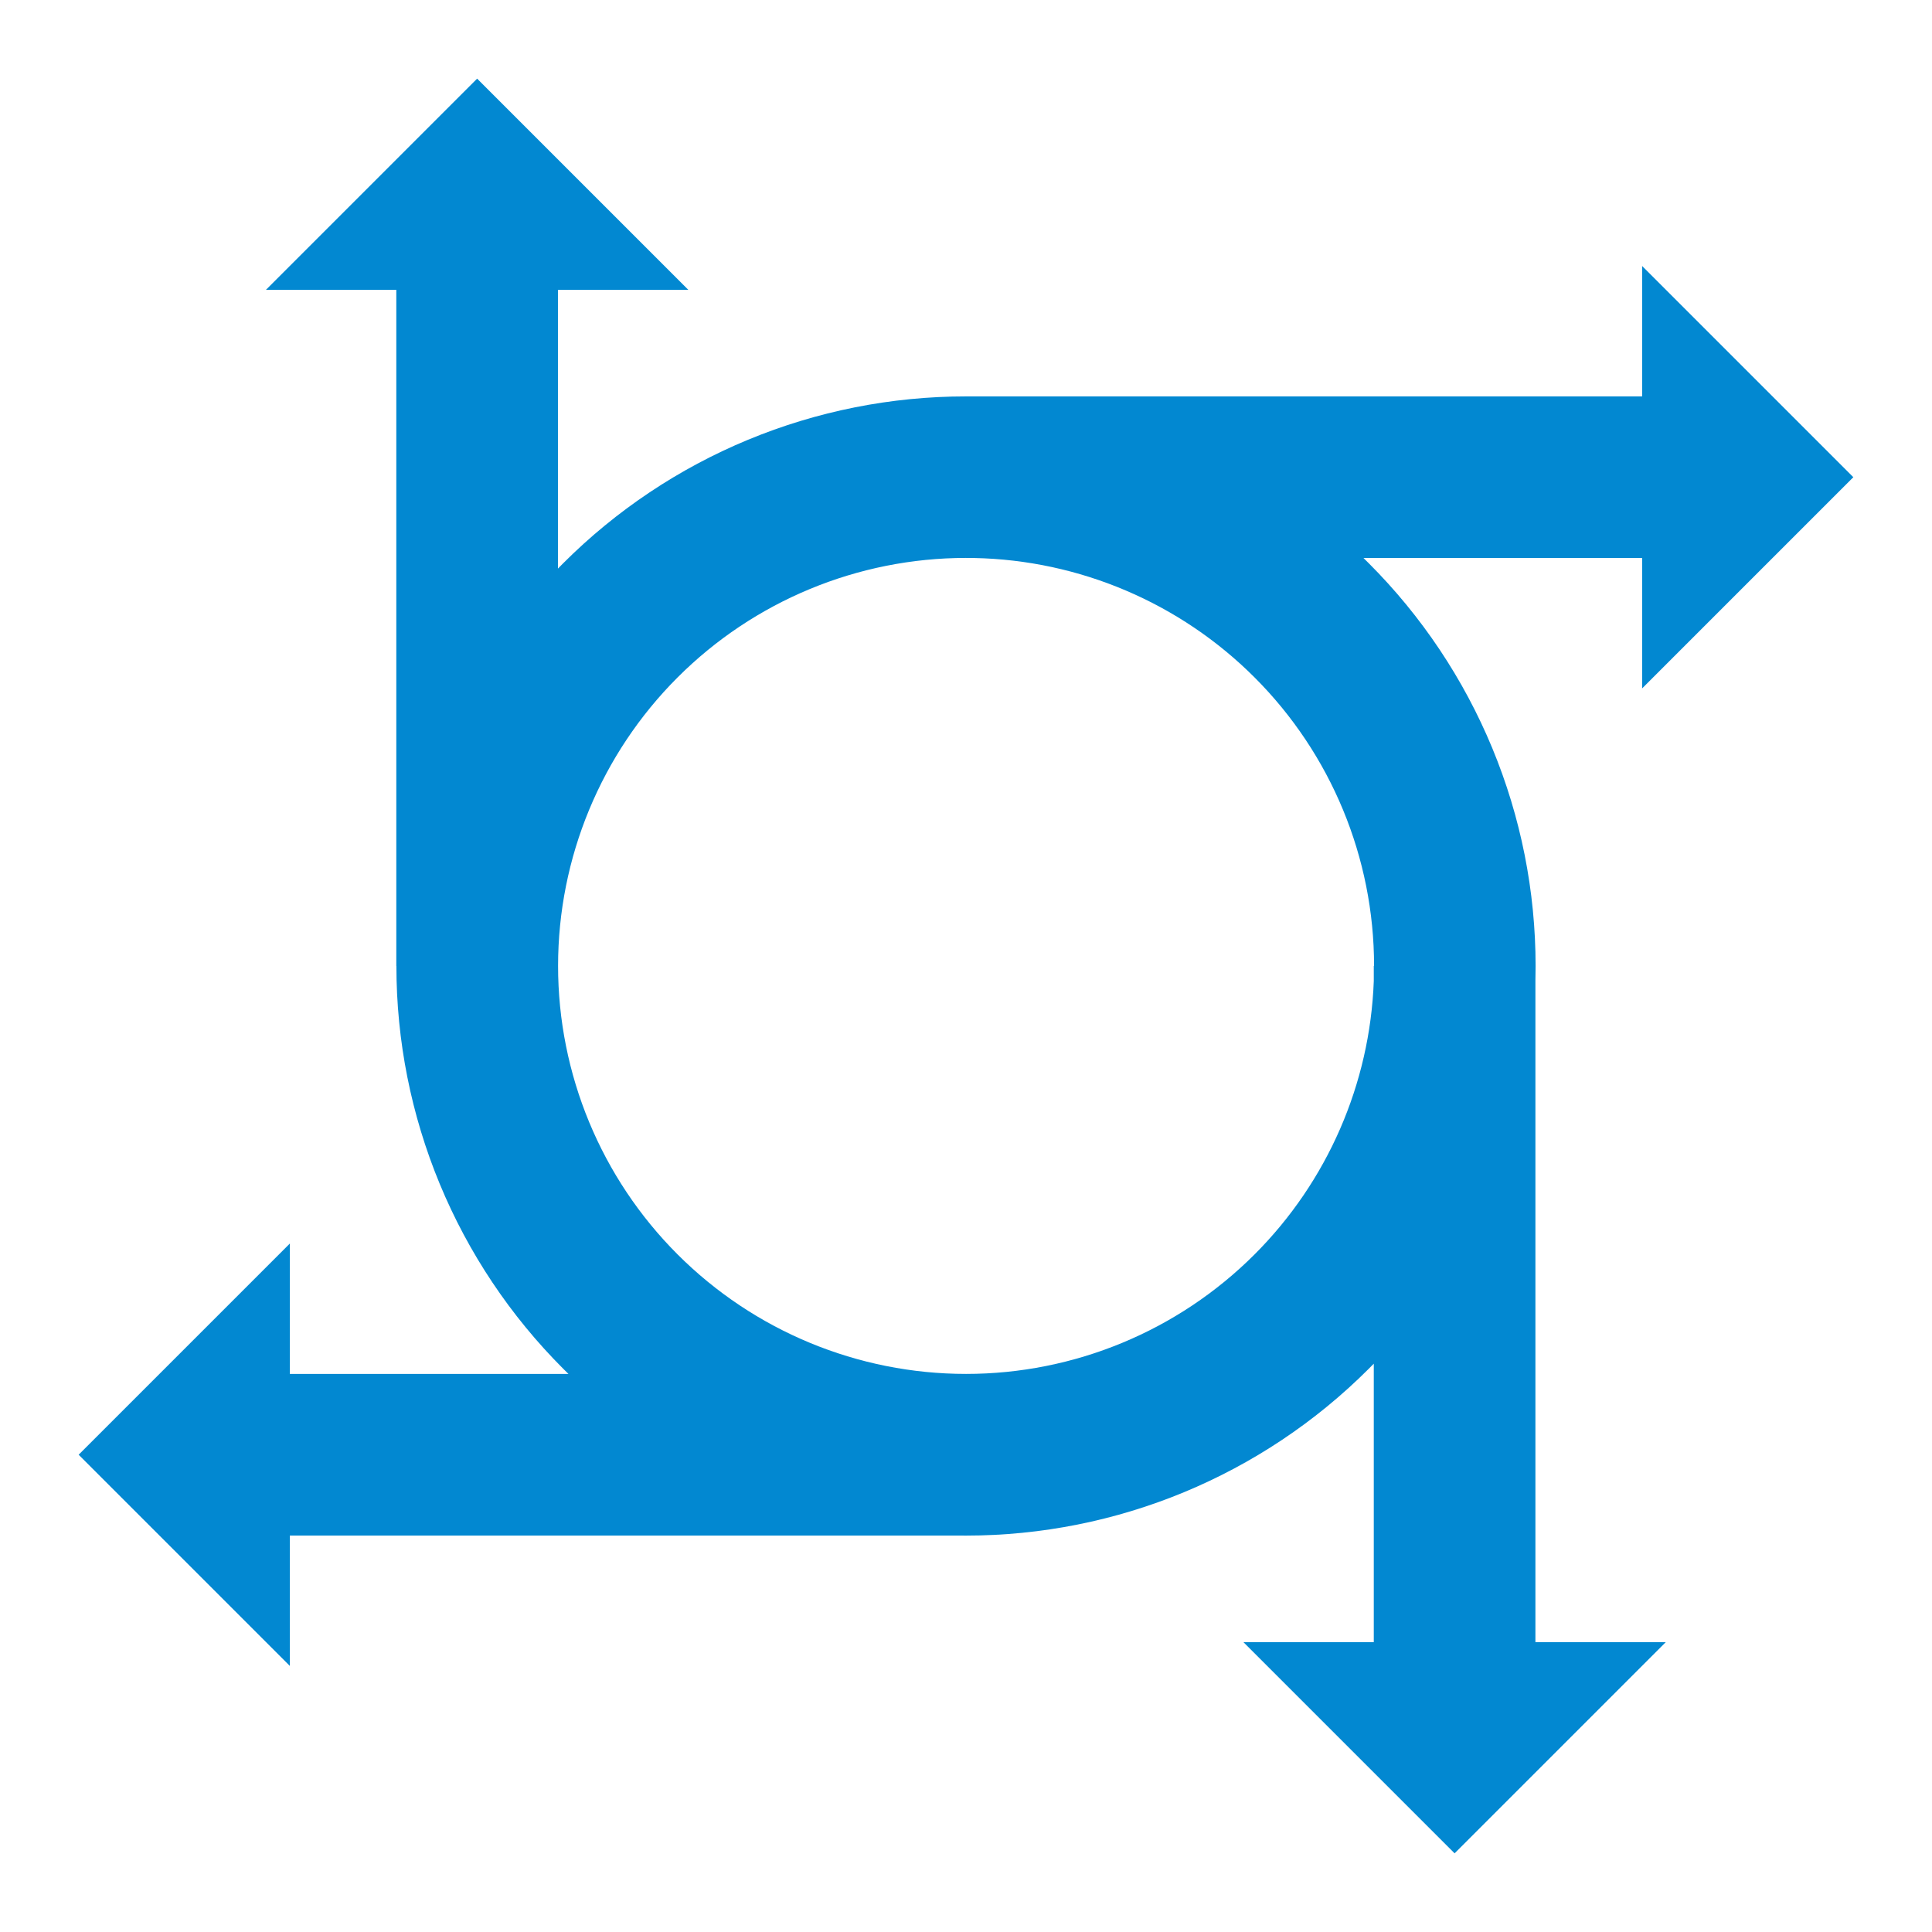 <svg
  width="300"
  height="300"
  viewBox="0 0 300 300"
  fill="none"
  xmlns="http://www.w3.org/2000/svg"
>
  <path
    d="M12.213 225.89L45.008 193.096V213.341H88.269C87.997 213.076 87.727 212.81 87.459 212.541C79.246 204.328 72.731 194.578 68.286 183.847C63.841 173.116 61.553 161.615 61.553 150V149.997H61.539V45.006H41.293L74.088 12.211L106.883 45.006H86.637V88.29C86.909 88.011 87.183 87.734 87.458 87.458C95.671 79.245 105.422 72.73 116.153 68.285C126.883 63.841 138.384 61.553 149.998 61.553V61.55H254.989V41.304L287.784 74.099L254.989 106.893V86.647H211.719C211.995 86.916 212.269 87.186 212.541 87.459C220.754 95.672 227.269 105.422 231.714 116.153C236.159 126.884 238.446 138.385 238.446 150C238.446 150.743 238.437 151.484 238.418 152.225V254.989H258.664L225.869 287.784L193.075 254.989H213.32V211.751C213.062 212.016 212.802 212.279 212.541 212.541C195.954 229.128 173.457 238.446 150 238.446C149.634 238.446 149.268 238.444 148.902 238.439H45.008V258.685L12.213 225.89ZM213.364 149.998C213.364 149.995 213.364 149.991 213.364 149.988C213.364 133.186 206.689 117.072 194.808 105.191C183.222 93.604 167.61 86.969 151.26 86.647H149.998V86.635C133.201 86.638 117.092 93.313 105.214 105.191C93.333 117.072 86.658 133.186 86.658 149.988C86.658 166.79 93.333 182.904 105.214 194.785C117.095 206.666 133.209 213.341 150.011 213.341C166.813 213.341 182.927 206.666 194.808 194.785C206.133 183.461 212.728 168.29 213.32 152.343V149.998H213.364Z"
    fill="#0288D1"
  />
</svg>
